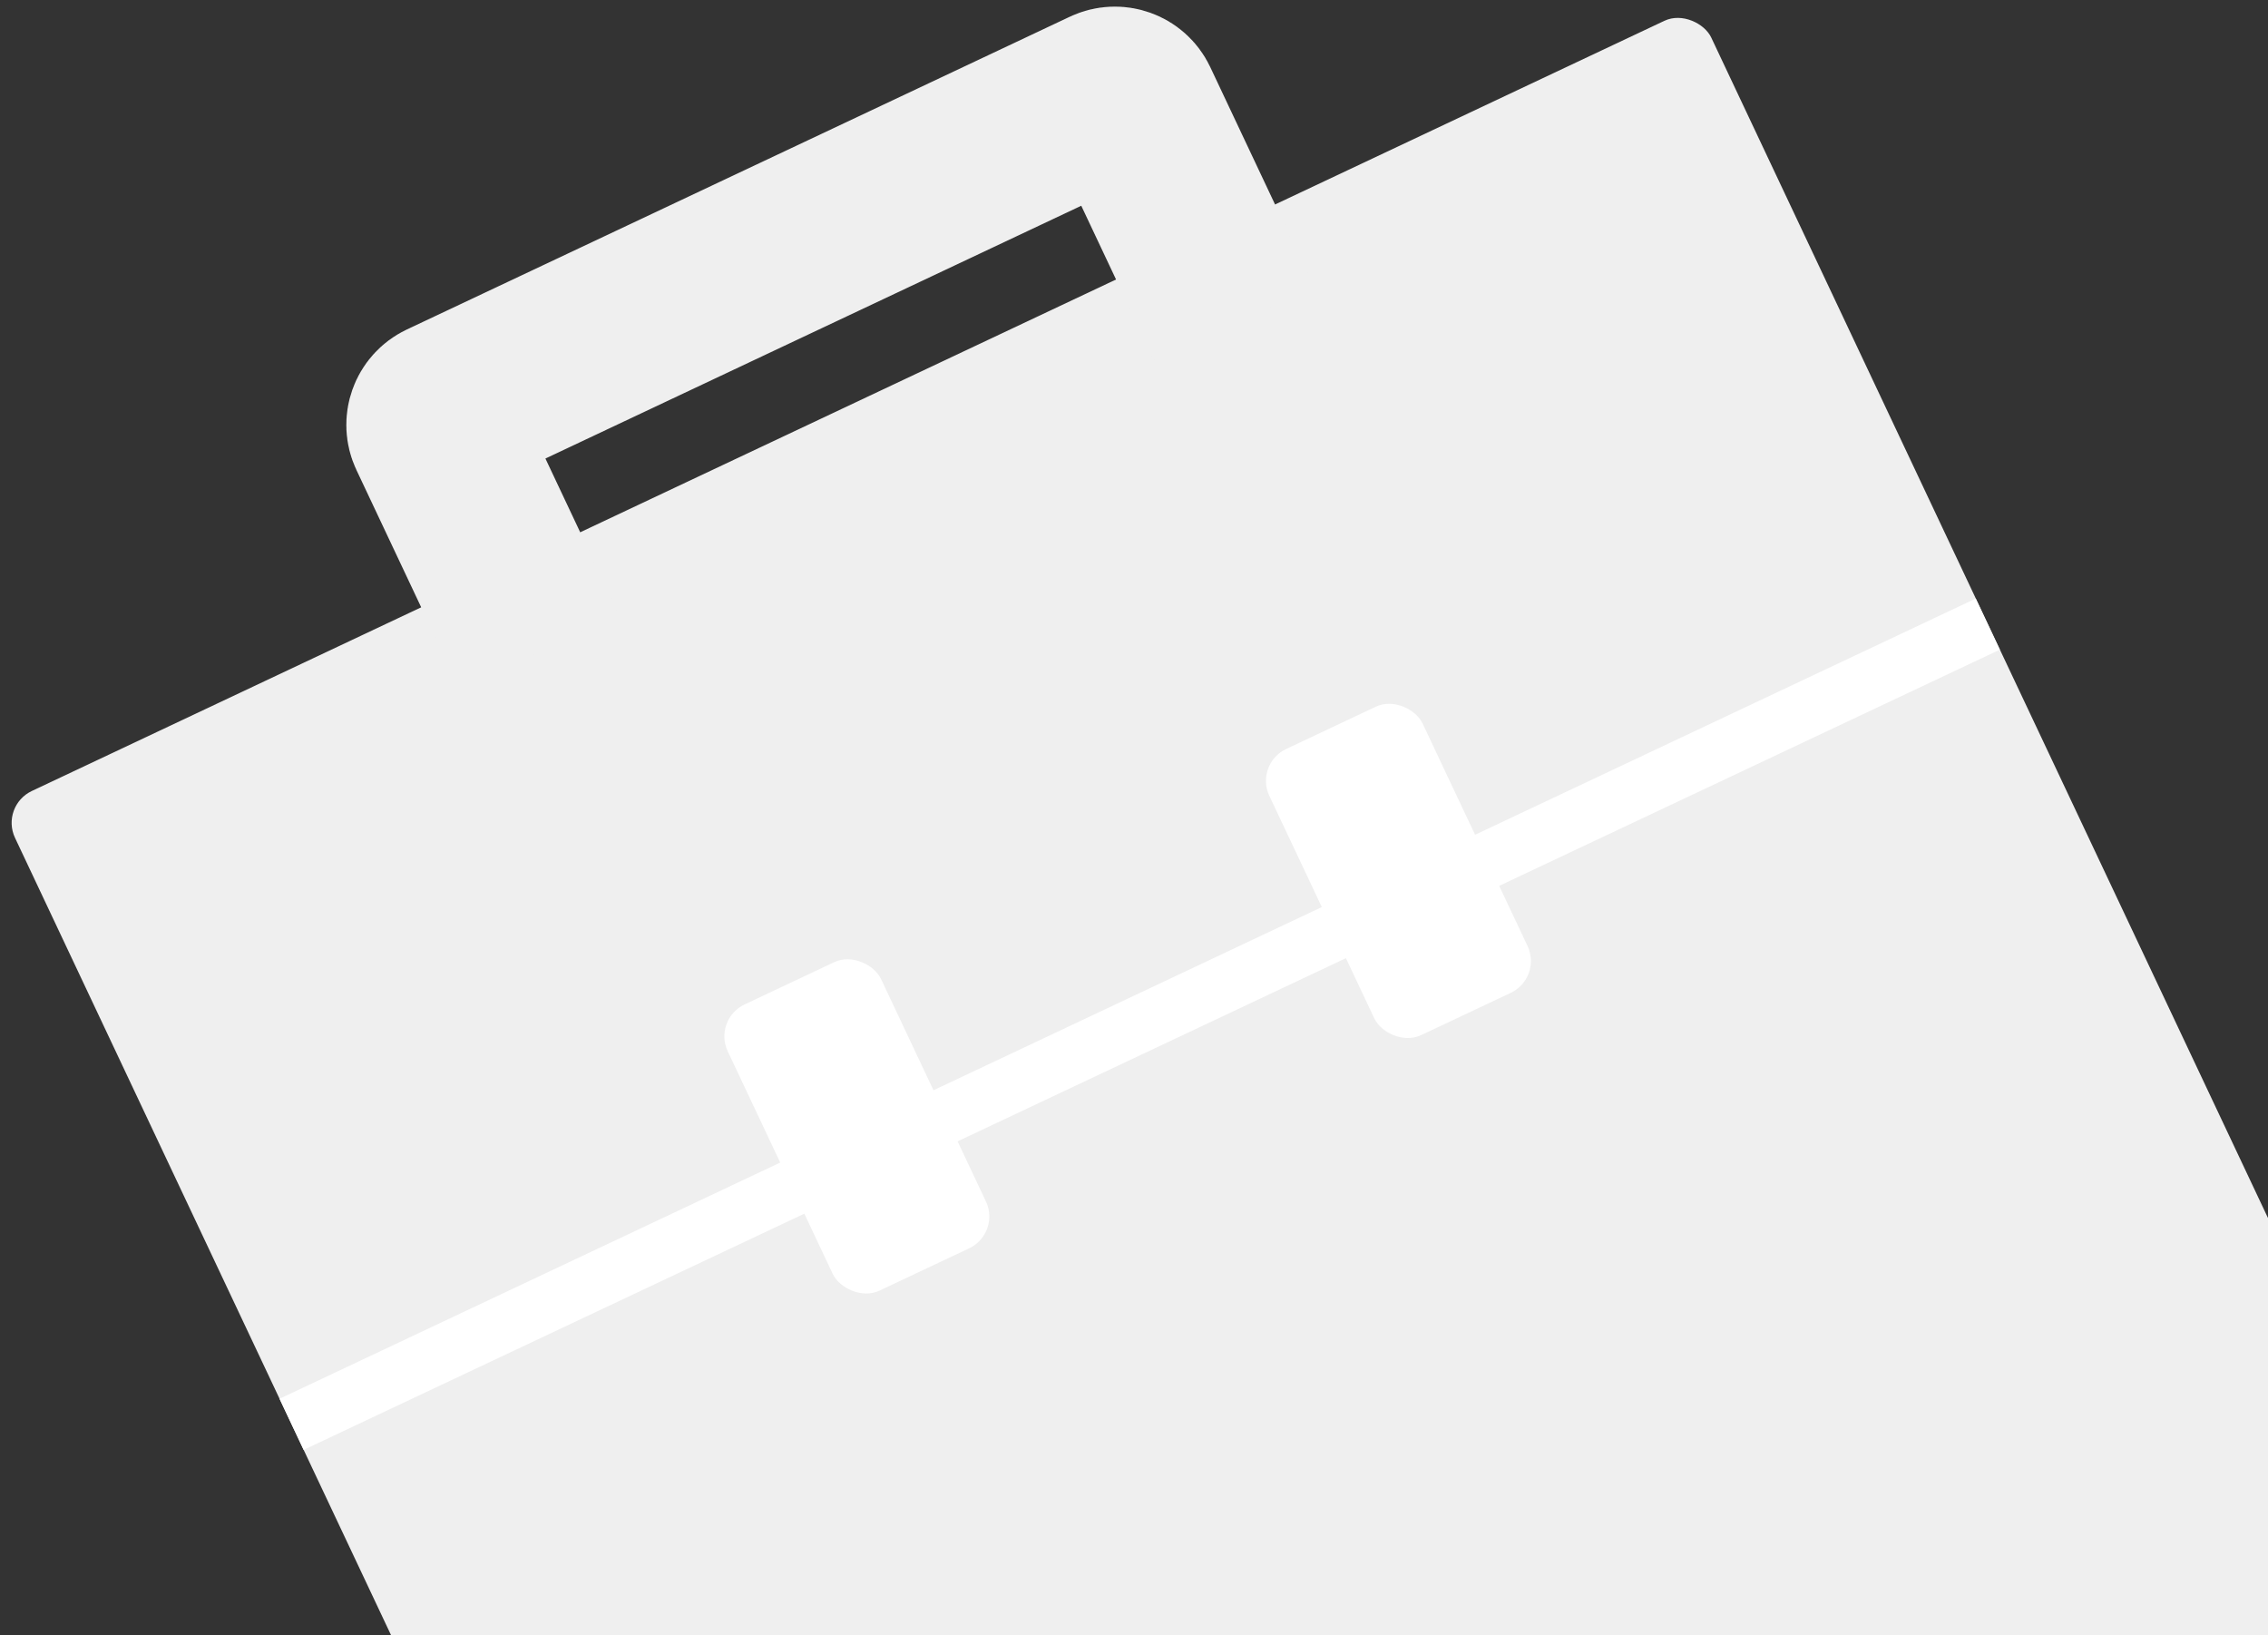 <svg width="129" height="93" viewBox="0 0 129 93" fill="none" xmlns="http://www.w3.org/2000/svg">
<rect x="0" y="0" width="129" height="93" fill="#333333" stroke="none"/>
<g clip-path="url(#clip0_11035_15836)">
<rect y="45.838" width="106.675" height="107.203" rx="2" transform="rotate(-25.253 0 45.838)" fill="#EFEFEF"/>
<rect x="15.898" y="79.549" width="106.675" height="3.213" transform="rotate(-25.253 15.898 79.549)" fill="white"/>
<rect x="40.539" y="57.978" width="9.639" height="17.993" rx="2" transform="rotate(-25.253 40.539 57.978)" fill="white"/>
<rect x="71.344" y="43.449" width="9.639" height="17.993" rx="2" transform="rotate(-25.253 71.344 43.449)" fill="white"/>
<path d="M30.673 37.055L24.794 24.592C24.558 24.092 24.772 23.497 25.272 23.261L62.985 5.472C63.484 5.236 64.08 5.45 64.316 5.95L70.195 18.413" stroke="#EFEFEF" stroke-width="10"/>
</g>
<defs>
<clipPath id="clip0_11035_15836">
<rect width="129" height="93" fill="white"/>
</clipPath>
</defs>
</svg>
